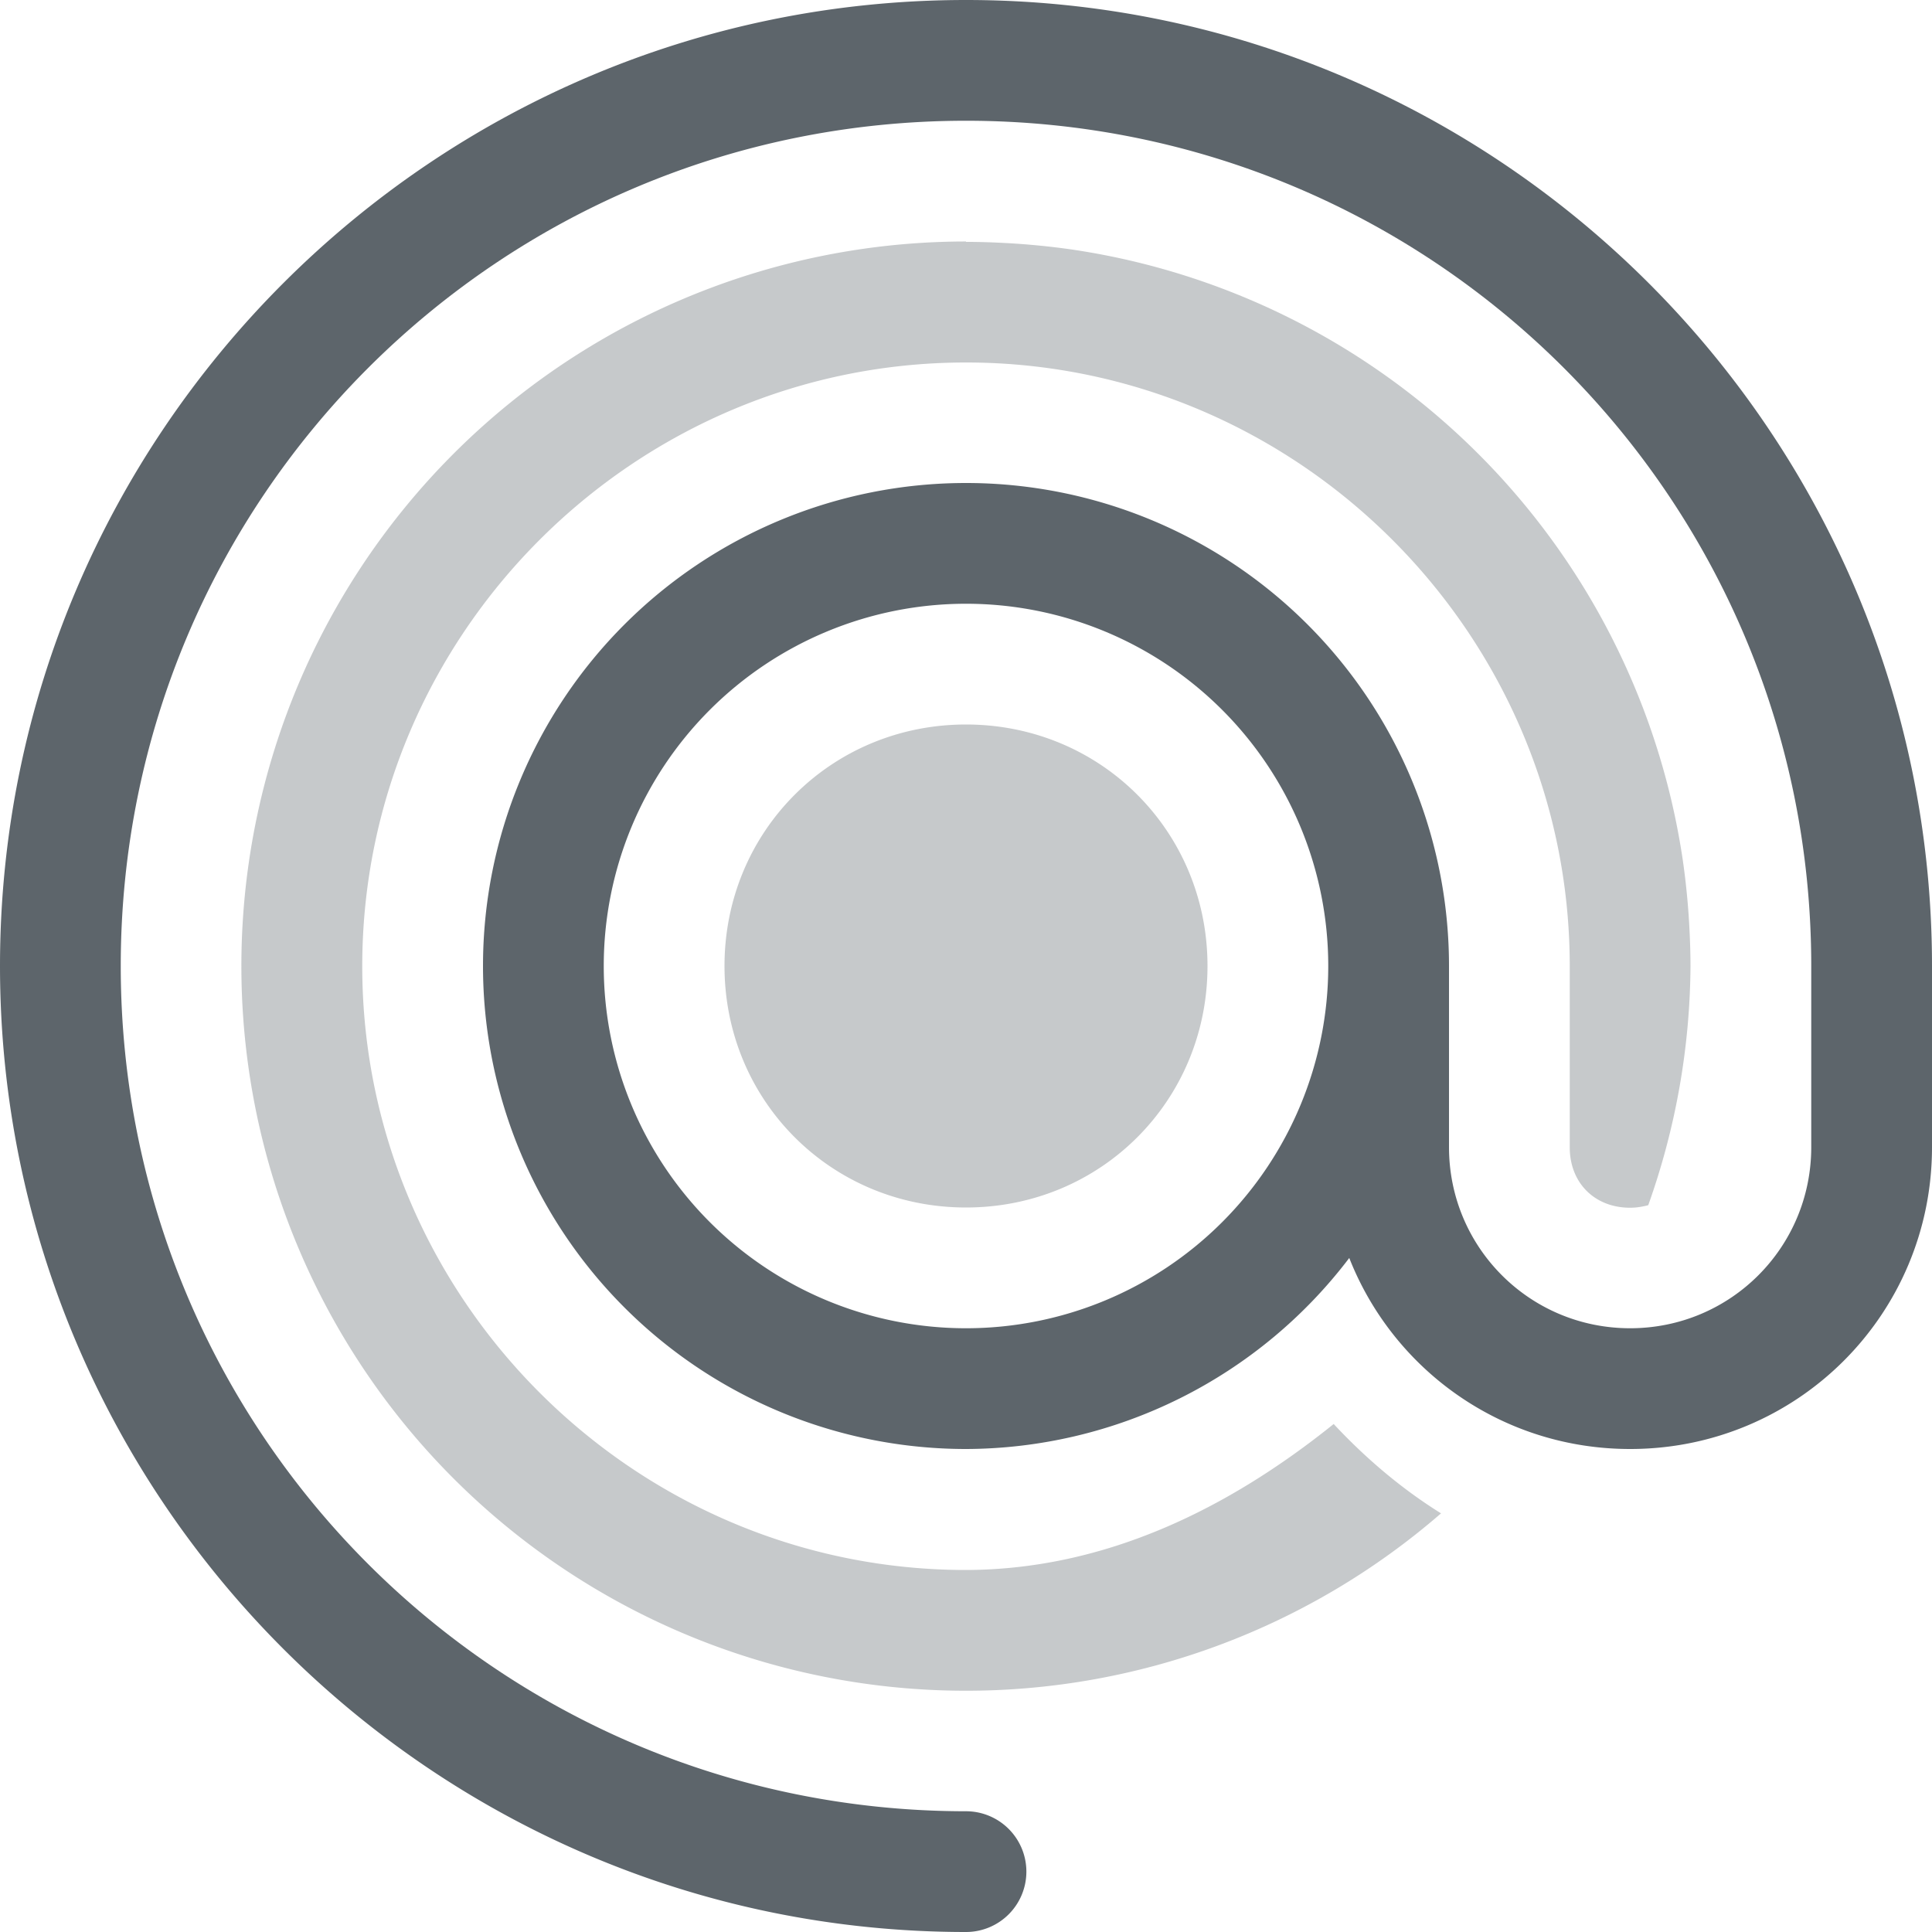 <svg width="16px" height="16px" version="1.1" viewBox="0 0 16 16" xmlns="http://www.w3.org/2000/svg">
 <path d="m8 2a6 6 0 0 0-0.854 0.061 6 6 0 0 0-5.086 5.086 6 6 0 0 0-0.061 0.854 6 6 0 0 0 0.061 0.854 6 6 0 0 0 5.086 5.086 6 6 0 0 0 0.854 0.061 6 6 0 0 0 3.934-1.469c-0.326-0.203-0.623-0.455-0.889-0.74-0.875 0.704-1.895 1.205-3.041 1.209h-0.002-0.002c-2.75 0-5-2.25-5-5 0-2.75 2.25-5 5-5 2.75 0 5 2.25 5 5v1.5c0 0.294 0.206 0.5 0.5 0.5 0.054 0 0.103-0.009 0.15-0.021a6 6 0 0 0 0.35-1.978 6 6 0 0 0-0.008-0.295 6 6 0 0 0-0.021-0.293 6 6 0 0 0-0.035-0.293 6 6 0 0 0-5.055-5.055 6 6 0 0 0-0.293-0.035 6 6 0 0 0-0.293-0.021 6 6 0 0 0-0.295-0.008zm0 4c-1.116 0-2 0.884-2 2s0.884 2 2 2 2-0.884 2-2-0.884-2-2-2z" fill="#5d656b" opacity=".35" stop-color="#000000" stroke-linecap="round" stroke-linejoin="round" stroke-width="2"/>
 <path d="m8 0c-4.412 0-8 3.588-8 8s3.588 8 8 8a0.5 0.5 0 0 0 0.5-0.5 0.5 0.5 0 0 0-0.5-0.5c-3.872 0-7-3.128-7-7s3.128-7 7-7 7 3.128 7 7v1.5c0 0.831-0.669 1.5-1.5 1.5s-1.5-0.669-1.5-1.5v-1.5a4 4 0 0 0-4-4 4 4 0 0 0-4 4 4 4 0 0 0 4 4 4 4 0 0 0 3.174-1.582c0.365 0.928 1.266 1.582 2.326 1.582 1.385 0 2.5-1.115 2.5-2.5v-1.5c0-4.412-3.588-8-8-8zm0 5a3 3 0 0 1 3 3 3 3 0 0 1-3 3 3 3 0 0 1-3-3 3 3 0 0 1 3-3z" fill="#5d656b"/>
</svg>
